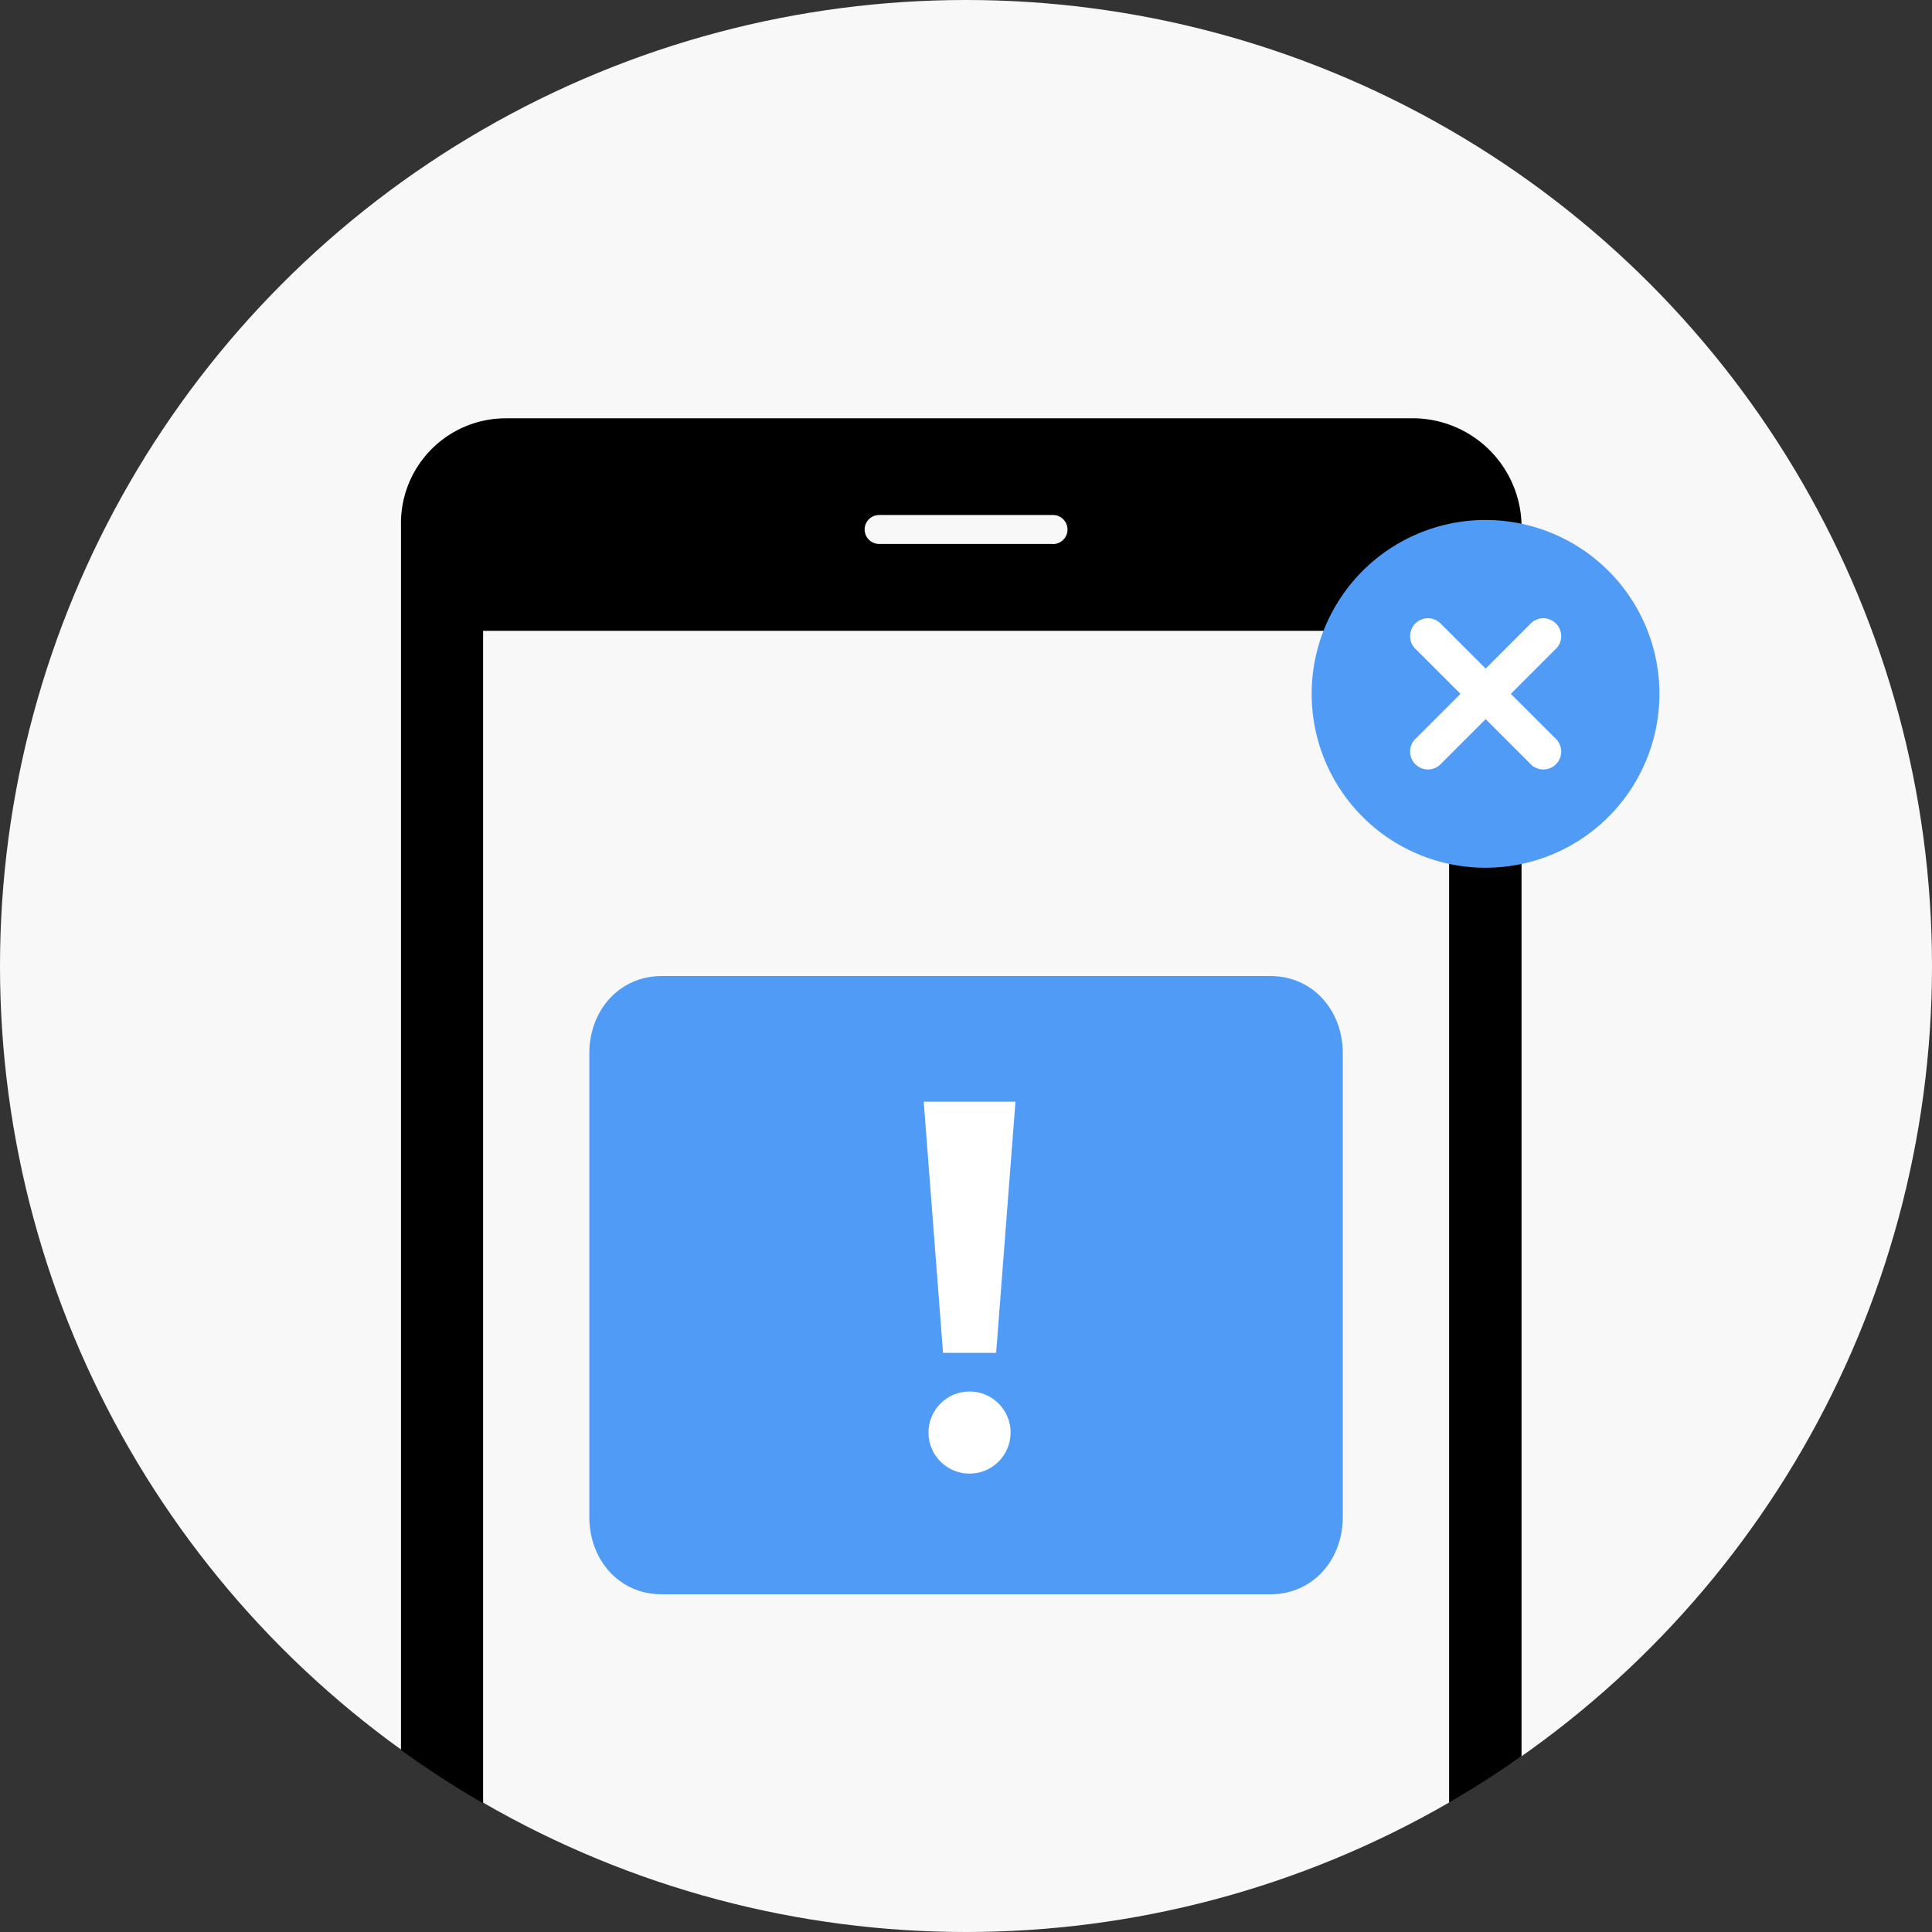 <svg viewBox="0 0 175 175" xmlns="http://www.w3.org/2000/svg"><rect x="0" y="0" width="175" height="175" fill="#333333" stroke="none"/><circle cx="87.5" cy="87.5" fill="#f8f8f8" r="87.5"/><path d="m128.19 37.89h-82.25a9.5 9.5 0 0 0 -9.62 9.63v111a87.59 87.59 0 0 0 7.44 4.82v-106.2h87.5v106.15q3.34-1.93 6.48-4.14l.08-.07v-111.08a9.87 9.87 0 0 0 -9.63-10.11zm-32.81 11.38h-15.75a1.31 1.31 0 0 1 0-2.62h15.75a1.31 1.31 0 0 1 0 2.63z"/><path d="m115.06 144.41h-55.12c-3.87 0-6.56-3.13-6.56-7v-42c0-3.87 2.7-7 6.56-7h55.13c3.87 0 6.56 3.13 6.56 7v42c0 3.87-2.7 7-6.56 7" fill="#509bf5"/><path d="m90.23 122.54 1.75-22.75h-8.31l1.75 22.75z" fill="#fff"/><circle cx="87.82" cy="129.76" fill="#fff" r="3.72"/><path d="m150.31 62.85a15.75 15.75 0 1 1 -15.75-15.75 15.75 15.75 0 0 1 15.75 15.75" fill="#509bf5" fill-rule="evenodd"/><path d="m136.85 62.85 4-4a1.62 1.62 0 1 0 -2.28-2.29l-4 4-4-4a1.62 1.62 0 1 0 -2.28 2.29l4 4-4 4a1.62 1.62 0 1 0 2.28 2.29l4-4 4 4a1.62 1.62 0 1 0 2.28-2.29z" fill="#fff"/></svg>